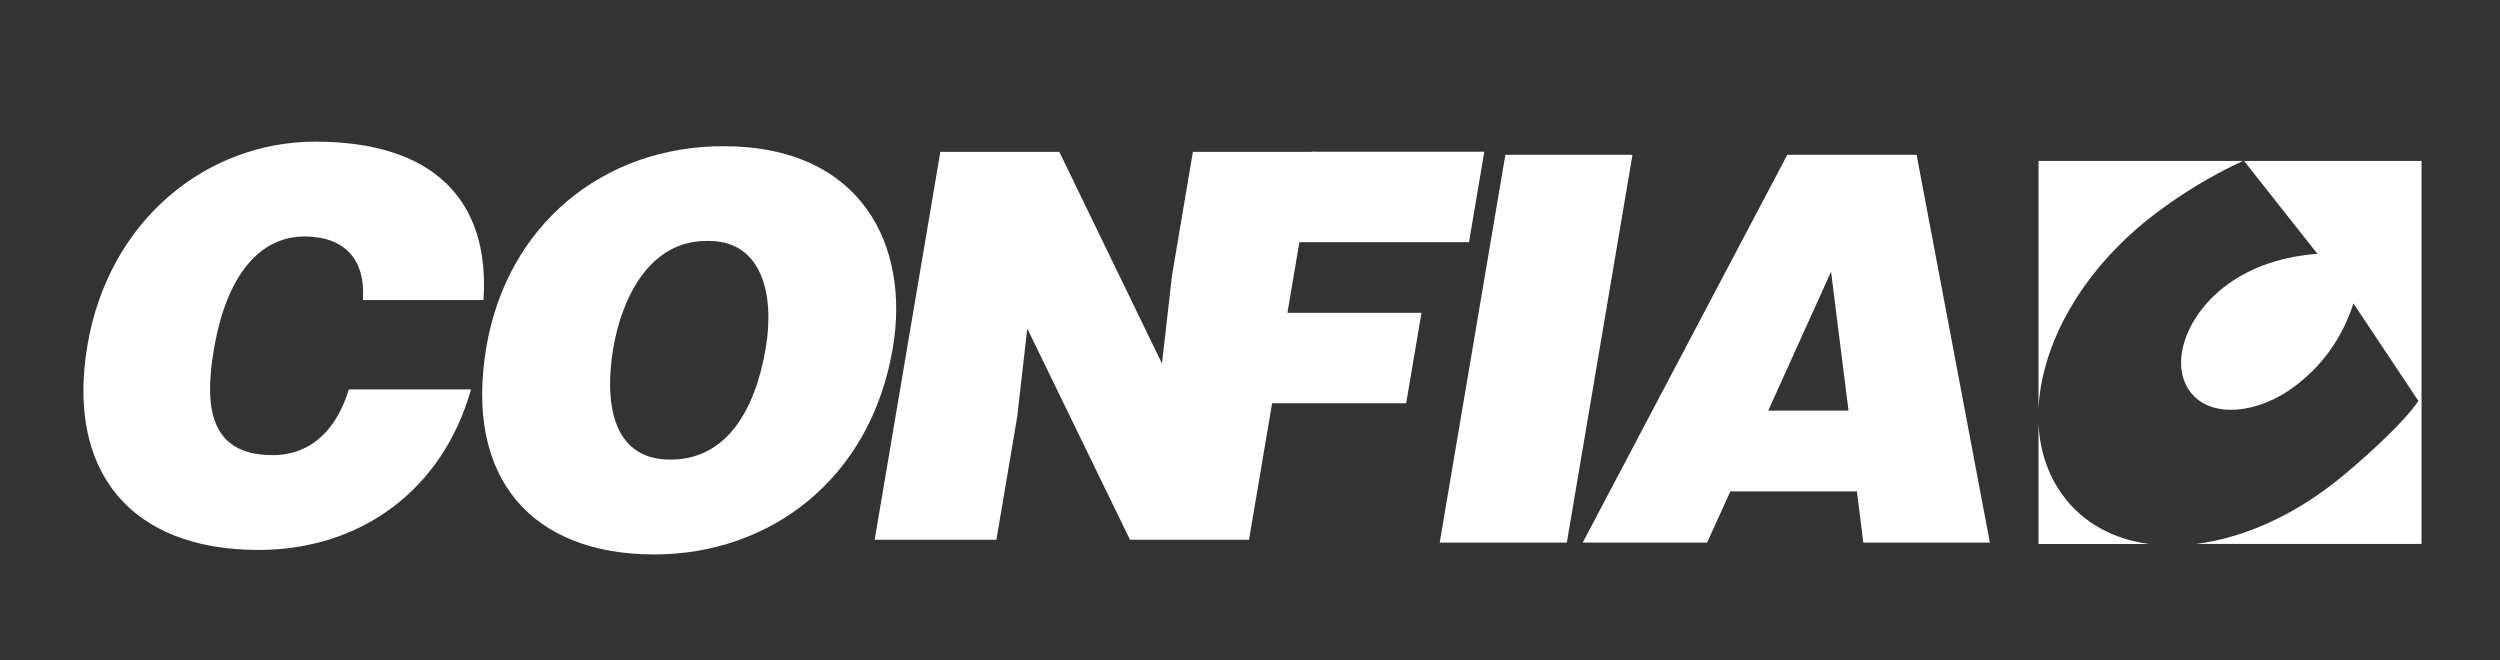 <?xml version="1.0" encoding="utf-8"?>
<!-- Generator: Adobe Illustrator 24.0.2, SVG Export Plug-In . SVG Version: 6.00 Build 0)  -->
<svg version="1.1" id="Layer_1" xmlns="http://www.w3.org/2000/svg" xmlns:xlink="http://www.w3.org/1999/xlink" x="0px" y="0px"
	 viewBox="0 0 495.41 130.79" style="enable-background:new 0 0 495.41 130.79;" xml:space="preserve">
<rect x="0" y="0" width="495.41" height="130.79" fill="#333333" stroke="none"/>
<style type="text/css">
	.st0{fill:#004996;}
	.st1{fill-rule:evenodd;clip-rule:evenodd;fill:#FFFFFF;}
	.st2{fill-rule:evenodd;clip-rule:evenodd;fill:#465055;}
	.st3{fill-rule:evenodd;clip-rule:evenodd;fill:#004996;}
</style>
<g>
	<path class="st1" d="M95.81,59.45c1.31-19.75-9.85-31.38-33.33-31.38c-21.45,0-40.94,15.48-45.15,40.35
		c-4.23,24.98,8.51,40.56,33.91,40.56c20.28,0,36.5-11.95,42.1-31.81H69.12C66.91,84.53,62.11,90.19,54,90.19
		c-12.81,0-13.44-10.14-11.62-20.92c2.51-14.84,9.13-22.41,17.99-22.41c7.9,0,12.14,4.59,11.53,12.6H95.81z"/>
	<path class="st1" d="M139.97,47.75c11.15-0.32,13.55,10.78,11.77,21.24c-2.15,12.7-8.01,22.09-18.9,22.09
		c-12.06,0-12.97-12.27-11.31-22.09C123.18,59.28,128.55,47.75,139.97,47.75z M143.36,28.97c-23.91,0-42.89,15.69-46.98,39.81
		c-4.43,26.15,9.16,41.09,33.28,41.09c22.73,0,42.84-14.73,47.26-40.88C180.37,48.71,170.79,28.97,143.36,28.97z"/>
	<g>
		<polygon class="st1" points="209.92,30.1 186.34,30.1 173.33,106.95 197.45,106.95 201.57,82.61 203.57,65.11 223.92,106.95 
			247.51,106.95 260.52,30.1 236.39,30.1 232.26,54.54 230.26,72.04 		"/>
		<polygon class="st1" points="251.12,79.91 278.65,79.91 281.69,61.98 254.15,61.98 256.52,48 291.1,48 294.13,30.07 259.95,30.07 
					"/>
	</g>
	<g>
		<polygon class="st1" points="310.49,107.52 323.5,30.67 298.31,30.67 285.3,107.52 		"/>
		<path class="st1" d="M366.31,81.37H350.4l12.45-27.54L366.31,81.37z M338.29,107.52l4.6-10.14h25.08l1.27,10.14h25.08L379.8,30.67
			h-25.62l-40.54,76.85H338.29z"/>
	</g>
	<g>
		<path class="st1" d="M426.09,43.13c5.7-4.47,12.1-8.36,18.39-11.24h-40.52v49.14C404.51,68.29,412.4,53.88,426.09,43.13z"/>
		<path class="st1" d="M408.72,98.08c-2.96-4.07-4.5-8.88-4.76-14.06v23.78h21.88C418.79,106.85,412.75,103.63,408.72,98.08z"/>
		<path class="st1" d="M444.69,31.89l14.54,18.41c-6.05,0.47-12.84,2.15-18.58,6.65c-7.6,5.96-10.66,15.15-6.71,20.59
			c4.01,5.51,13.67,4.61,21.27-1.35c5.83-4.58,9.16-10.01,11.16-16.06l12.87,19.32c-3.06,4.59-12.07,12.6-16.61,16.16
			c-8.93,7-18.59,11.08-27.48,12.18h44.71v-75.9H444.69z"/>
	</g>
</g>
</svg>
